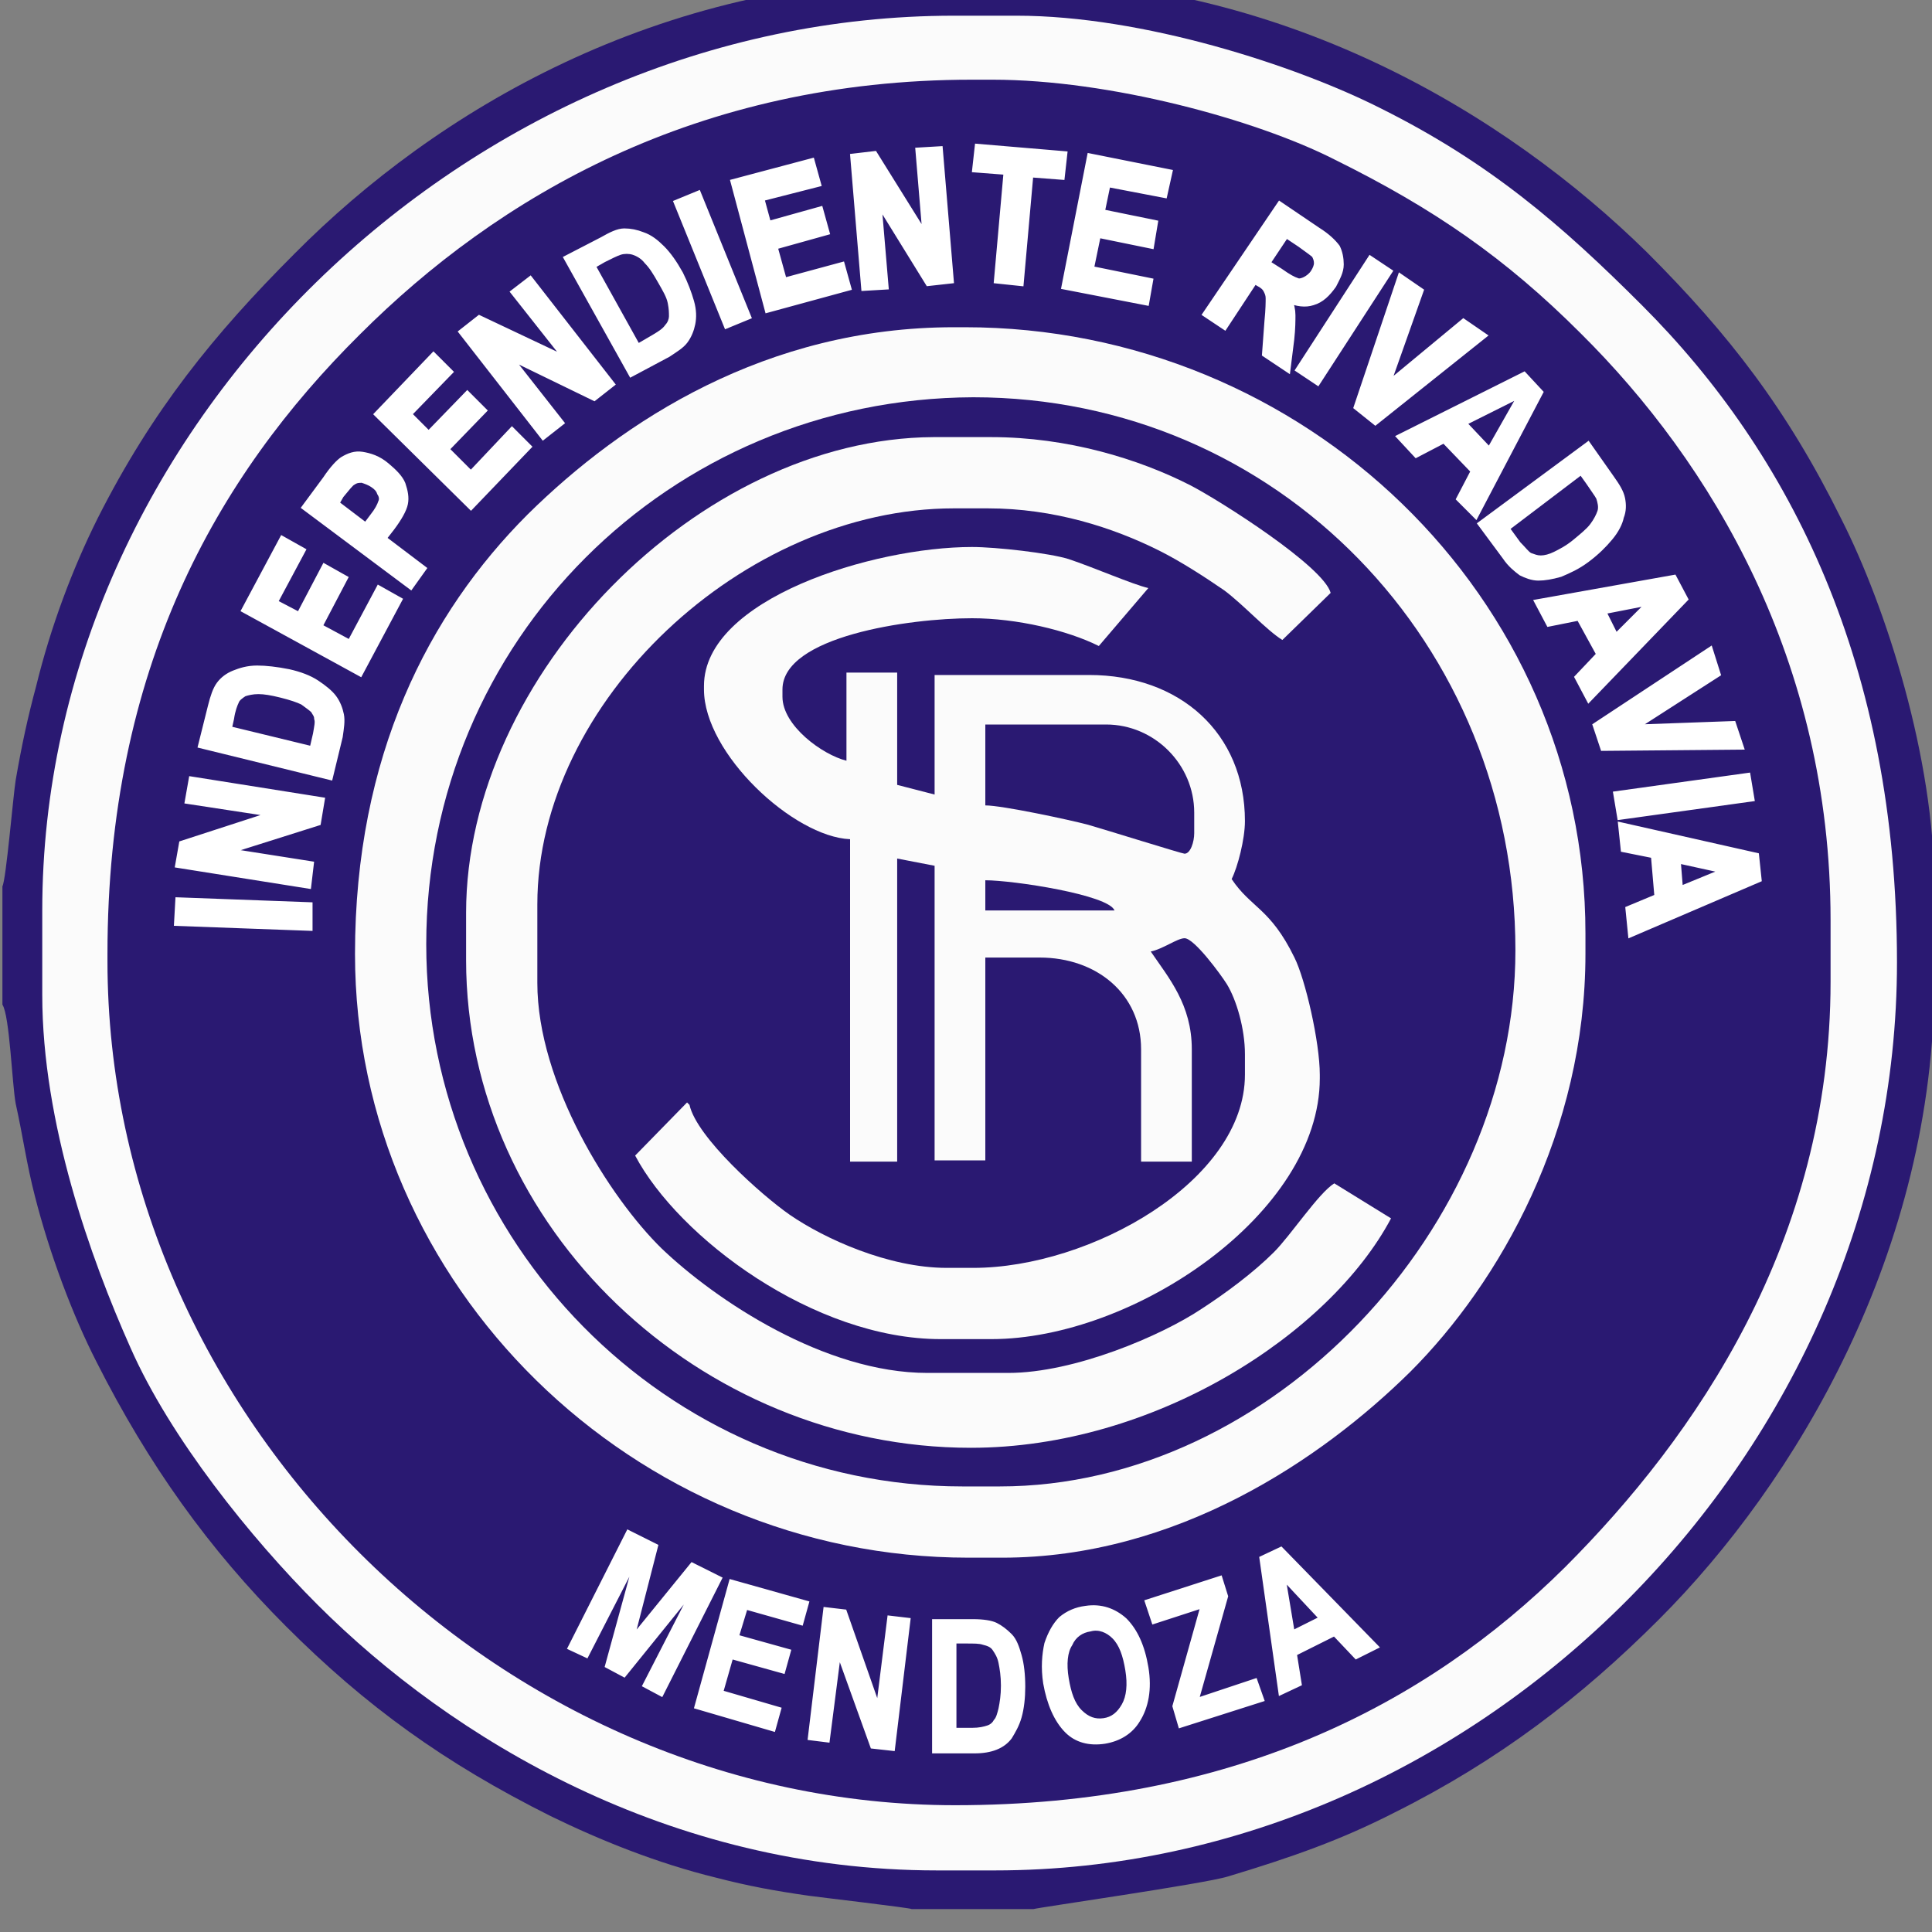 <svg id="Capa_1" xmlns="http://www.w3.org/2000/svg" viewBox="0 0 160 160"><rect x="0" y="0" width="160" height="160" fill="#808080" stroke="none"/><style>.st0{fill:#2a1972}.st1{fill:#fbfbfb}</style><path class="st0" d="M.2 73.4v9.8c.6.9.8 6.6 1.1 8.2.6 2.7.9 5 1.6 7.7 1.2 4.7 3.1 9.8 5.1 13.7 4.3 8.5 9.3 15.5 15.7 21.9 6.6 6.6 13.1 11.3 21.9 15.7 4.1 2 8.8 3.9 13.7 5.1 2.7.7 4.9 1.1 7.7 1.5.7.1 8.4 1 8.5 1.1h10.1c.2-.1 14.2-2.1 16.1-2.7 5.3-1.6 9.3-3 13.8-5.3 8.6-4.3 15.4-9.5 21.9-16 11.3-11.3 22.8-30.5 22.8-53v-7.6c0-10.7-4-23.2-7.7-30.5-4.5-9.1-9.3-15.3-16.1-22.1C124.7 9.4 106.2-1.8 83-1.8h-5.1c-23.4 0-41.8 11-53.5 22.8-6.7 6.7-11.8 13-16.3 21.9-2.1 4.2-3.9 9-5.1 13.9-.7 2.6-1.2 4.9-1.7 7.8-.2 1.2-.8 8.3-1.1 8.8z"/><path class="st1" d="M3.5 75.4v7c0 10.6 4 21.8 7.3 29.2 3.3 7.5 10 15.8 15.5 21.3 11.1 11.1 29.1 22 51.3 22h4.8c40.3 0 74.7-34.9 74.7-75.2 0-24.6-8.8-42.1-21.1-54.4-6.7-6.7-12.6-11.8-21.6-16.3-7.1-3.6-19.8-7.7-30.2-7.7H79C38.8 1.3 3.5 35.5 3.5 75.4z"/><path class="st0" d="M8.9 79v.6c0 37.6 32.4 69.9 70.2 69.9 22.9 0 39-8.3 50.5-19.7 10.8-10.8 22-27 22-48.5v-5.1c0-21.5-9.9-37.9-20.7-48.6-6.2-6.2-12.1-10.3-20.4-14.4-6.5-3.3-18.6-6.6-28.3-6.6h-1.7c-22.8 0-39.3 9.7-50.7 21.1C17.9 39.5 8.9 55.4 8.9 79z"/><path class="st1" d="M29.4 79c0 27.5 23.1 50 50.8 50H83c14.4 0 26.4-8.1 33.8-15.4 7.4-7.4 14.5-19.9 14.5-34.6v-1.7c0-27.9-23.3-50.2-51.4-50.2H79c-15.5 0-27.4 7.7-35.3 15.5-8.2 8.2-14.3 20-14.3 36.4z"/><path class="st0" d="M35.3 78.2c0 24.6 19.9 44.9 44.4 44.9h3.1c22.5 0 42.7-21.4 42.7-44.4 0-25.4-19.7-45.8-44.9-45.8-25.2.1-45.3 20.2-45.3 45.3z"/><path class="st1" d="M58.3 56.8v.3c0 5.3 7.4 12.2 12.1 12.4v26.7h3.9V71.1l3.1.6v24.4h4.2V79.3h4.5c4.7 0 8.4 3 8.4 7.6v9.3h4.2v-9.3c0-3.7-1.9-5.9-3.4-8.1 1-.2 2.2-1.1 2.8-1.1.8 0 3 3 3.5 3.8.8 1.3 1.5 3.7 1.5 5.8V89c0 8.8-12.8 16-22.5 16h-2.2c-4.8 0-10.1-2.4-13-4.4-2.3-1.6-7.7-6.4-8.3-9.1l-.2-.2-4.3 4.4c3.6 6.8 14.8 15.2 25.3 15.2h4.2c11.8 0 27.2-10.4 27.2-21.6V89c0-2.7-1.2-7.9-2.1-9.7-2-4.1-3.6-4.1-5.2-6.5.5-1 1.1-3.3 1.1-4.8 0-7.3-5.4-12.1-12.9-12.1H77.4v9.9l-3.1-.8v-9.3h-4.2V63c-2-.5-5.3-2.9-5.3-5.3v-.6c0-4.4 10.5-5.9 15.7-5.9 3.7 0 7.9 1 10.5 2.3l4.1-4.8c-1.3-.3-4.5-1.7-6.6-2.4-1.6-.5-6-1-8-1-8.2 0-22.2 4.3-22.2 11.5z"/><path class="st1" d="M38.6 75.6v3.9c0 22.2 19.4 40.4 41.8 40.4 15.2 0 29.7-9.4 34.8-19l-4.7-2.9c-1.3.8-3.6 4.3-5 5.7-1.7 1.7-4 3.4-6 4.7-3.3 2.2-10.5 5.3-16 5.3h-6.7c-8.5 0-17.5-6-22-10.3-4.3-4.2-10.3-13.7-10.3-22v-6.5c0-16.8 17.1-32.8 34.5-32.8h2.8c5.5 0 10.4 1.6 14.2 3.5 1.8.9 3.8 2.2 5.4 3.3 1.6 1.2 3.5 3.3 4.8 4.1l4-3.9c-.6-2.2-9.1-7.6-11.6-8.9-4.3-2.2-10.2-4-16.5-4h-4.8c-19.4.1-38.7 19.7-38.7 39.4z"/><path class="st0" d="M81.6 66.7c1.4 0 7 1.2 8.5 1.6 1.4.4 7.8 2.4 8 2.4.5 0 .8-1 .8-1.7v-1.7c0-4-3.3-7.3-7.3-7.3h-10v6.7zM81.6 75.4h10.7c-.5-1.3-8.4-2.5-10.7-2.5v2.5z"/><path d="M25.6 76.8l-10.9-.4.1-1.8 10.8.4v1.8zm-.1-3.5l-10.7-1.7.3-1.7 7.7-2.5-7.2-1.1.3-1.7 10.7 1.7-.3 1.8-7.6 2.4 7 1.1-.2 1.7zm-8.8-11.6l.8-3.2c.2-.8.4-1.4.7-1.8.3-.4.7-.7 1.2-.9.5-.2 1.1-.4 1.9-.4.7 0 1.6.1 2.6.3.9.2 1.7.5 2.3.9.6.4 1.1.8 1.4 1.2.3.4.5.9.6 1.4.1.5 0 1.1-.1 1.8l-.8 3.3-10.6-2.6zm2.2-1.3l7 1.7.3-1.3c.1-.6.2-1 .1-1.3 0-.3-.2-.5-.3-.7-.2-.2-.5-.4-.9-.7-.4-.2-1-.4-1.8-.6-.8-.2-1.4-.3-1.9-.3s-.9.1-1.2.2c-.3.2-.6.4-.7.7-.1.2-.3.7-.4 1.4l-.2.9zm10.9-4.7l3.2-6-1.6-.9-2.4 4.5-2.6-1.4 2.1-4-1.6-.9-2.1 4-2.1-1.1 2.3-4.3-1.6-.9-3.1 5.8 9.5 5.2zm4.2-7.2L25.3 42l1.7-2.3c.6-.9 1.1-1.4 1.4-1.6.5-.3 1-.5 1.6-.4.6.1 1.3.3 2 .9.6.5 1.1 1 1.3 1.5.2.6.3 1.1.2 1.6-.1.5-.5 1.2-1.1 2l-.7.9 3.3 2.5-1 1.4zm-6.2-6.8l2.5 1.9.6-.8c.4-.5.6-.9.7-1.2.1-.2.1-.5-.1-.8-.1-.3-.3-.5-.6-.7-.3-.2-.6-.3-.9-.4-.3 0-.5 0-.8.2-.2.1-.5.5-1 1.1l-.4.7zm11.2.2l4.7-4.9-1.3-1.3-3.4 3.6-2.1-2.1L40 34l-1.3-1.3-3.2 3.3-1.7-1.7 3.4-3.5-1.3-1.3-4.6 4.8 7.7 7.6zm6-5.8l-6.7-8.6 1.4-1.1 7.4 3.5-4.5-5.7 1.3-1 6.7 8.6-1.4 1.1-7.2-3.5 4.4 5.6-1.4 1.1zm2-14.7l5.3 9.5 3-1.6c.6-.4 1.1-.7 1.4-1.1.3-.4.5-.9.6-1.4.1-.5.1-1.1-.1-1.8s-.5-1.5-.9-2.3c-.5-.9-1-1.6-1.5-2.1s-1-.9-1.6-1.1c-.5-.2-1-.3-1.5-.3s-1.1.3-1.8.7L47 21.4zm13.2 5.5l-4.1-10.1 1.7-.7 4.1 10.1-1.7.7zm3.4-1.3l6.6-1.8-.5-1.8-4.8 1.3-.8-2.9 4.3-1.2-.5-1.8-4.3 1.2-.6-2.2 4.7-1.2-.5-1.8-6.4 1.7 2.8 10.5zm8-1.8L70.7 13l1.7-.2 4.3 6.9-.6-7.2 1.7-.1.9 10.8-1.8.2-4.2-6.8.6 7.1-1.7.1zm11-.6l.8-9-2.6-.2.2-1.8 7.1.6-.2 1.8-2.6-.2-.8 9-1.9-.2zm5.6.5L90.3 13l6.5 1.3-.4 1.8-4.7-.9-.5 2.4 4.4.9-.3 1.8-4.4-.9-.6 2.9 4.9 1-.3 1.7-6.7-1.3zM99.9 26l6.1-9 3.1 2.1c.8.5 1.3 1 1.6 1.4.2.4.3.9.3 1.4 0 .6-.3 1.1-.6 1.7-.5.7-1 1.2-1.7 1.4-.6.2-1.3.1-2-.2.2.4.3.9.3 1.3s0 1.1-.1 2l-.3 2.4-1.8-1.2.2-2.7c.1-1 .1-1.6.1-1.9 0-.3-.1-.5-.2-.7-.1-.2-.3-.4-.7-.6l-.3-.2-2.5 3.8-1.5-1zm5-4.2l1.1.7c.7.5 1.1.7 1.4.8.2.1.5 0 .7-.1.2-.1.5-.3.7-.6.2-.3.3-.6.3-.8 0-.3-.1-.5-.2-.7-.1-.1-.5-.4-1.2-.9l-1.2-.8-1.6 2.4zm2.7 8.8l1.5 1 5.9-9.1-1.5-1-5.9 9.1zm4.8 3.1L116 23l1.6 1.1-2.8 7.9 6.4-5.3 1.6 1.1-8.9 7.1-1.5-1.2zm9.8 8.9l5.3-10.1-1.3-1.4-10.2 5.1 1.3 1.4 2.3-1.2 2.5 2.6-1.2 2.3 1.3 1.3zm9.3-5.7l1.9 2.7c.5.7.8 1.2.9 1.7.1.5.1 1-.1 1.5-.1.5-.4 1.1-.9 1.7-.5.6-1.1 1.2-1.9 1.8-.8.6-1.5.9-2.2 1.2-.7.2-1.3.3-1.8.3s-1-.2-1.4-.4c-.4-.3-.9-.7-1.3-1.3l-2-2.7 8.8-6.5zm.1 20.9l-.9-1.7 1.8-1.9-1.7-3.1-2.5.5-.9-1.7 11.2-2 .9 1.7-7.9 8.2zm2.2-5l3-3-4.1.8 1.1 2.2zm-1.6 7.3l.6 1.8 11.3-.1-.6-1.8-8.3.3 7-4.5-.6-1.9-9.4 6.2zm1.7 5.7l10.8-1.5.3 1.8-10.8 1.5-.3-1.8zm1.2 11.5l-.2-2 2.4-1-.3-3.5-2.5-.5-.2-1.9 11.1 2.5.2 1.9-10.5 4.5zm4-3.6l3.9-1.6-4.1-.9.2 2.5z" fill="#fff" stroke="#fff" stroke-width=".567" stroke-miterlimit="22.926"/><path d="M47.1 136.5l4.9-9.7 2.4 1.2-1.9 7.4 4.8-5.9 2.4 1.2-4.9 9.7-1.5-.8 3.9-7.6-5.5 6.8-1.5-.8 2.3-8.4-3.9 7.6-1.5-.7zm10.5 4.9l6.5 1.9.5-1.8-4.8-1.4.8-2.8 4.3 1.2.5-1.8-4.3-1.2.7-2.3 4.6 1.3.5-1.8-6.4-1.8-2.9 10.5zM67 144l1.3-10.8 1.7.2 2.7 7.7.9-7.2 1.7.2-1.3 10.8-1.8-.2-2.7-7.5-.9 7-1.6-.2zm10.3-9.8h3.3c.8 0 1.5.1 1.9.3.4.2.8.5 1.2.9.4.4.6 1 .8 1.7.2.7.3 1.6.3 2.6 0 .9-.1 1.8-.3 2.5-.2.7-.5 1.2-.8 1.7-.3.4-.7.7-1.2.9-.5.2-1.1.3-1.8.3h-3.4v-10.9zm1.8 1.8v7.2h1.4c.6 0 1-.1 1.3-.2.3-.1.5-.3.6-.5.2-.2.3-.6.4-1 .1-.5.2-1.1.2-1.9 0-.8-.1-1.4-.2-1.9s-.3-.8-.5-1.1c-.2-.3-.5-.4-.9-.5-.3-.1-.7-.1-1.5-.1h-.8zm7.4 3.4c-.2-1.3-.1-2.4.1-3.3.3-.9.7-1.6 1.2-2.1.6-.5 1.3-.8 2.1-.9 1.3-.2 2.4.2 3.3 1 .9.9 1.5 2.2 1.8 4 .3 1.8 0 3.3-.7 4.4-.6 1-1.6 1.6-2.8 1.8-1.3.2-2.4-.1-3.2-.9-.9-.9-1.5-2.3-1.8-4zm1.9-.4c.2 1.2.5 2.1 1.1 2.7.6.6 1.2.8 1.9.7.7-.1 1.2-.5 1.6-1.2s.5-1.7.3-2.9-.5-2.1-1.1-2.7c-.5-.5-1.2-.8-1.9-.6-.7.1-1.3.5-1.6 1.2-.4.6-.5 1.6-.3 2.8zm9.3 4l6.9-2.2-.6-1.7-4.8 1.6 2.4-8.5-.5-1.6-6.2 2 .6 1.8 4-1.3-2.3 8.2.5 1.7zm16.4-6.6l-1.8.9-1.8-1.9-3.2 1.6.4 2.5-1.7.8-1.6-11.3 1.7-.8 8 8.2zm-4.8-2.4l-2.9-3.1.7 4.2 2.2-1.1z" fill="#fff" stroke="#fff" stroke-width=".216" stroke-miterlimit="22.926"/><path class="st0" d="M130.9 39.4l.5.7c.4.6.7 1 .8 1.2.1.3.2.7.1 1-.1.3-.3.7-.6 1.1-.3.4-.8.8-1.4 1.3-.6.5-1.2.8-1.6 1-.4.2-.8.3-1.1.3-.3 0-.5-.1-.8-.2-.2-.1-.5-.5-.9-.9l-.8-1.1 5.8-4.4zM123.3 36.9l2.1-3.7-3.8 1.9zM49.4 22.1l3.5 6.3 1.2-.7c.5-.3.8-.5 1-.8.2-.2.3-.5.3-.7 0-.3 0-.6-.1-1.1-.1-.5-.4-1-.8-1.7s-.7-1.2-1.1-1.6c-.3-.4-.7-.6-1-.7-.3-.1-.7-.1-1 0-.3.1-.7.3-1.3.6l-.7.4z"/></svg>